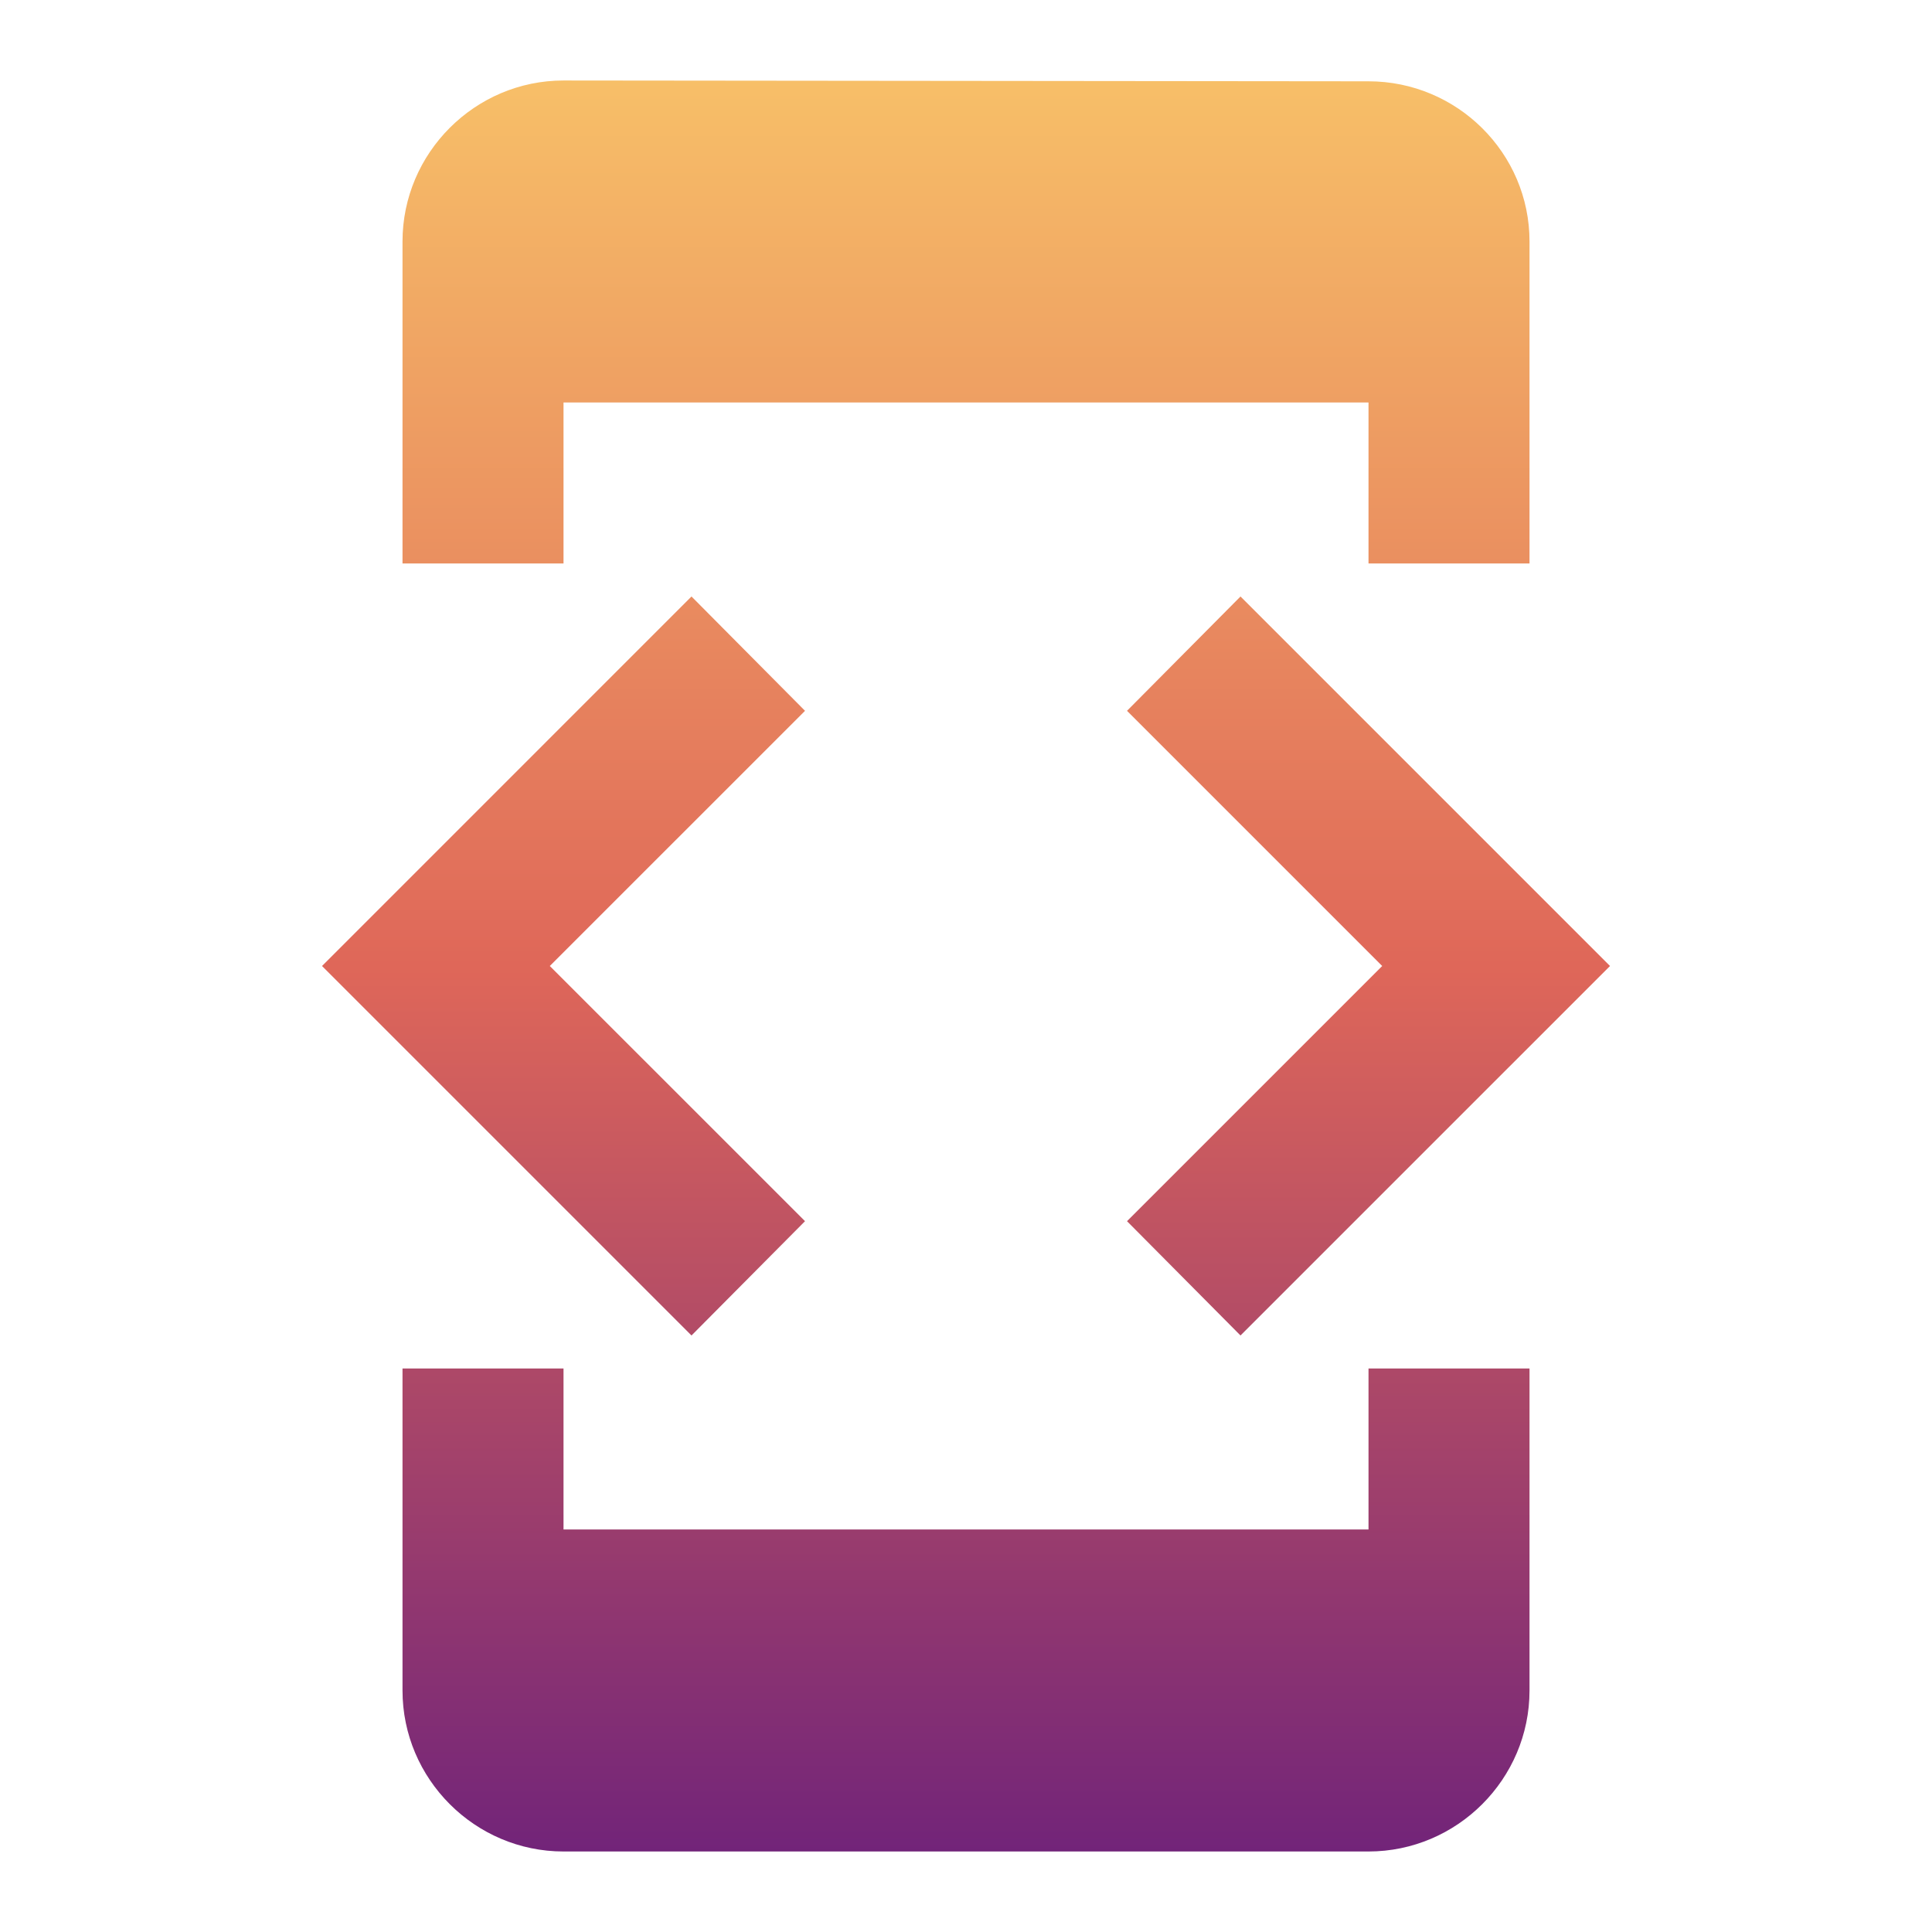 <svg width="74" height="74" viewBox="0 0 74 74" fill="none" xmlns="http://www.w3.org/2000/svg">
<path d="M21.584 15.416H52.417V21.583H58.584V9.25C58.584 5.858 55.809 3.114 52.417 3.114L21.584 3.083C18.192 3.083 15.417 5.858 15.417 9.25V21.583H21.584V15.416ZM47.514 51.152L61.667 37L47.514 22.847L43.167 27.226L52.941 37L43.167 46.774L47.514 51.152ZM30.834 46.774L21.059 37L30.834 27.226L26.486 22.847L12.334 37L26.486 51.152L30.834 46.774ZM52.417 58.583H21.584V52.416H15.417V64.75C15.417 68.141 18.192 70.916 21.584 70.916H52.417C55.809 70.916 58.584 68.141 58.584 64.75V52.416H52.417V58.583Z" fill="url(#paint0_linear_590_114)"/>
<defs>
<linearGradient id="paint0_linear_590_114" x1="37" y1="3.083" x2="37" y2="70.916" gradientUnits="userSpaceOnUse">
<stop stop-color="#F7BF68"/>
<stop offset="0.5" stop-color="#DF6759"/>
<stop offset="1" stop-color="#722479"/>
</linearGradient>
</defs>
</svg>

